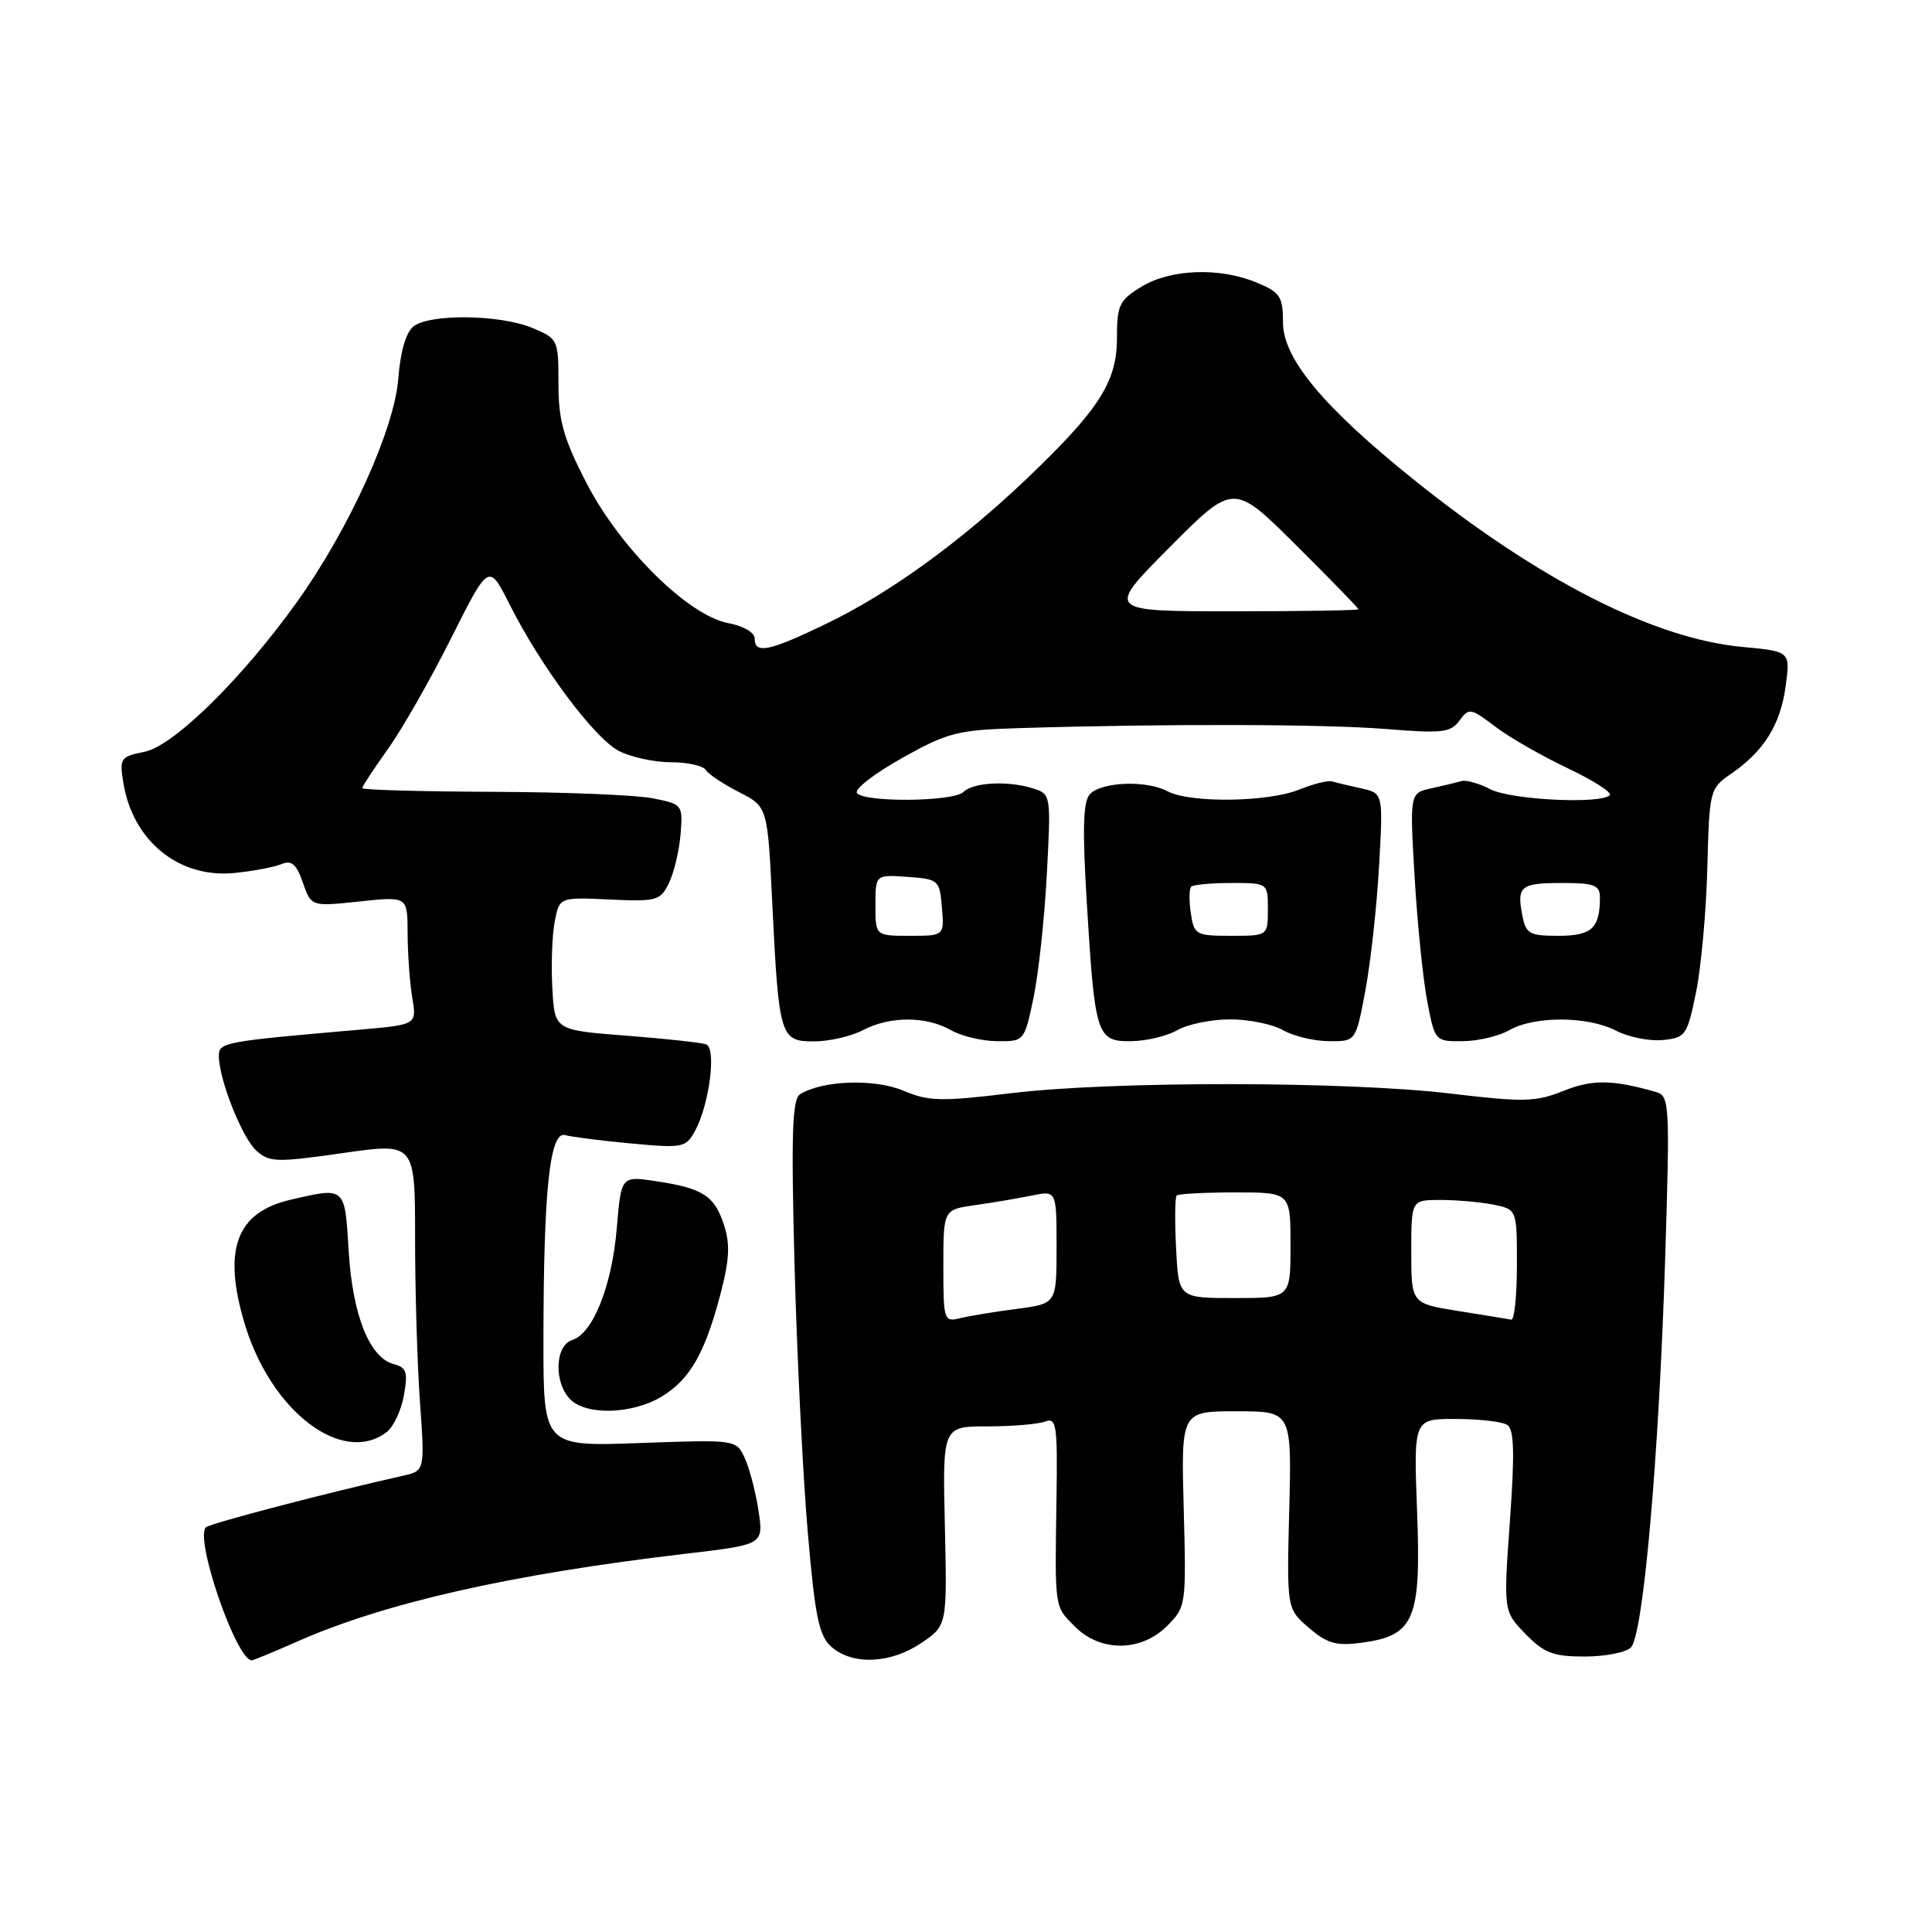 <?xml version="1.0" encoding="UTF-8" standalone="no"?>
<!DOCTYPE svg PUBLIC "-//W3C//DTD SVG 1.1//EN" "http://www.w3.org/Graphics/SVG/1.1/DTD/svg11.dtd" >
<svg xmlns="http://www.w3.org/2000/svg" xmlns:xlink="http://www.w3.org/1999/xlink" version="1.1" viewBox="0 0 256 256">
 <g >
 <path fill="currentColor"
d=" M 39.34 217.53 C 50.99 212.38 67.63 208.61 90.84 205.88 C 101.18 204.67 101.18 204.67 100.51 200.20 C 100.14 197.75 99.33 194.62 98.70 193.24 C 97.57 190.75 97.57 190.75 84.78 191.21 C 72.00 191.67 72.00 191.67 72.01 177.59 C 72.02 157.66 72.85 149.83 74.90 150.41 C 75.78 150.65 79.72 151.16 83.67 151.52 C 90.48 152.15 90.89 152.07 92.10 149.84 C 93.99 146.36 94.95 138.92 93.58 138.39 C 92.95 138.15 88.18 137.63 82.97 137.23 C 73.50 136.50 73.50 136.50 73.19 131.00 C 73.02 127.97 73.15 124.01 73.49 122.19 C 74.11 118.88 74.11 118.88 80.77 119.19 C 87.02 119.48 87.50 119.35 88.64 117.00 C 89.31 115.62 90.00 112.72 90.18 110.54 C 90.49 106.64 90.44 106.56 86.50 105.78 C 84.30 105.34 74.74 104.95 65.25 104.92 C 55.76 104.88 48.00 104.67 48.00 104.43 C 48.00 104.20 49.53 101.87 51.40 99.25 C 53.27 96.64 57.04 90.03 59.78 84.56 C 64.77 74.62 64.77 74.62 67.51 80.06 C 71.64 88.28 78.75 97.82 82.00 99.50 C 83.60 100.33 86.70 101.00 88.89 101.00 C 91.09 101.00 93.16 101.46 93.51 102.01 C 93.85 102.57 95.84 103.90 97.92 104.96 C 101.71 106.89 101.71 106.89 102.33 119.70 C 103.20 137.41 103.38 138.00 107.87 137.99 C 109.86 137.99 112.79 137.32 114.36 136.49 C 117.94 134.63 122.73 134.63 126.00 136.50 C 127.38 137.29 130.13 137.95 132.11 137.96 C 135.71 138.00 135.73 137.98 136.94 132.25 C 137.60 129.09 138.40 121.71 138.71 115.86 C 139.27 105.31 139.25 105.21 136.89 104.47 C 133.60 103.42 128.94 103.66 127.66 104.94 C 126.35 106.25 114.34 106.35 113.54 105.06 C 113.22 104.54 115.93 102.46 119.55 100.43 C 125.63 97.03 126.86 96.72 135.32 96.47 C 154.42 95.89 175.60 95.94 183.68 96.60 C 191.09 97.20 192.23 97.07 193.39 95.48 C 194.64 93.77 194.88 93.81 198.10 96.26 C 199.97 97.69 204.30 100.17 207.72 101.79 C 211.14 103.41 213.65 105.02 213.30 105.37 C 212.09 106.58 200.21 105.99 197.49 104.58 C 195.98 103.80 194.24 103.31 193.63 103.50 C 193.01 103.68 191.21 104.12 189.64 104.46 C 186.79 105.09 186.79 105.09 187.45 116.30 C 187.81 122.46 188.57 129.86 189.13 132.75 C 190.13 137.96 190.17 138.00 193.82 137.96 C 195.84 137.95 198.62 137.29 200.00 136.50 C 203.33 134.60 210.38 134.63 214.11 136.56 C 215.77 137.42 218.56 137.98 220.31 137.81 C 223.35 137.51 223.56 137.21 224.73 131.50 C 225.41 128.20 226.08 120.78 226.23 115.01 C 226.50 104.67 226.54 104.48 229.41 102.51 C 233.75 99.51 235.92 96.02 236.61 90.91 C 237.23 86.31 237.23 86.31 230.86 85.72 C 219.12 84.62 203.89 76.86 187.30 63.53 C 175.33 53.91 170.00 47.50 170.00 42.72 C 170.00 39.30 169.63 38.74 166.53 37.45 C 161.63 35.40 155.12 35.63 151.25 37.99 C 148.30 39.79 148.00 40.42 148.00 44.84 C 148.00 50.63 145.59 54.35 135.89 63.58 C 127.15 71.89 117.84 78.62 109.53 82.63 C 101.89 86.32 100.00 86.71 100.00 84.61 C 100.00 83.82 98.51 82.94 96.51 82.57 C 91.19 81.57 82.15 72.63 77.69 63.96 C 74.65 58.07 74.00 55.74 74.00 50.85 C 74.00 45.00 73.94 44.87 70.53 43.45 C 66.27 41.67 56.95 41.55 54.79 43.25 C 53.79 44.04 53.05 46.59 52.78 50.14 C 52.27 56.83 46.31 70.01 39.41 79.68 C 32.14 89.87 23.01 98.85 19.14 99.62 C 15.96 100.26 15.81 100.47 16.35 103.75 C 17.59 111.42 23.69 116.38 31.00 115.68 C 33.48 115.44 36.29 114.91 37.26 114.51 C 38.64 113.94 39.27 114.47 40.13 116.95 C 41.24 120.13 41.24 120.13 47.62 119.45 C 54.00 118.77 54.00 118.77 54.01 123.63 C 54.02 126.31 54.29 130.14 54.62 132.14 C 55.23 135.77 55.23 135.77 47.86 136.42 C 29.56 138.01 29.00 138.11 29.00 139.92 C 29.00 143.00 32.07 150.76 33.98 152.48 C 35.68 154.02 36.66 154.04 45.42 152.79 C 55.00 151.41 55.00 151.41 55.00 164.05 C 55.00 171.00 55.29 180.79 55.65 185.79 C 56.29 194.89 56.29 194.89 53.40 195.54 C 43.23 197.83 27.79 201.87 27.28 202.38 C 25.77 203.90 31.32 220.00 33.36 220.00 C 33.58 220.00 36.27 218.89 39.34 217.53 Z  M 122.10 217.69 C 125.50 215.38 125.50 215.38 125.20 202.19 C 124.89 189.00 124.89 189.00 130.86 189.00 C 134.15 189.00 137.58 188.71 138.50 188.36 C 139.99 187.79 140.14 188.84 139.99 198.61 C 139.77 213.35 139.69 212.78 142.45 215.55 C 145.84 218.93 151.20 218.89 154.64 215.45 C 157.16 212.93 157.19 212.71 156.85 199.95 C 156.50 187.00 156.50 187.00 163.83 187.00 C 171.16 187.00 171.16 187.00 170.83 200.08 C 170.50 213.17 170.50 213.17 173.43 215.69 C 175.86 217.78 177.06 218.12 180.42 217.67 C 187.43 216.73 188.32 214.62 187.77 200.25 C 187.31 188.00 187.31 188.00 192.90 188.02 C 195.98 188.02 199.05 188.38 199.71 188.80 C 200.63 189.38 200.72 192.48 200.07 201.54 C 199.22 213.50 199.22 213.50 202.13 216.50 C 204.59 219.03 205.80 219.50 209.97 219.50 C 212.68 219.50 215.44 218.96 216.10 218.30 C 217.74 216.66 219.81 193.16 220.64 166.87 C 221.28 146.14 221.23 145.21 219.41 144.69 C 213.61 143.04 211.01 143.01 207.16 144.55 C 203.49 146.02 201.89 146.06 192.27 144.91 C 178.42 143.26 147.49 143.23 134.00 144.85 C 124.72 145.98 123.05 145.94 119.67 144.51 C 115.84 142.91 109.00 143.15 106.02 144.99 C 104.97 145.64 104.82 150.20 105.28 167.65 C 105.60 179.67 106.39 195.57 107.03 203.00 C 108.02 214.39 108.51 216.77 110.21 218.25 C 113.00 220.68 118.06 220.44 122.10 217.69 Z  M 51.25 189.75 C 52.14 189.06 53.17 186.88 53.52 184.89 C 54.07 181.82 53.87 181.20 52.17 180.75 C 48.96 179.91 46.71 174.26 46.20 165.75 C 45.69 157.19 45.80 157.28 38.50 158.97 C 31.29 160.64 29.47 165.59 32.43 175.44 C 35.92 187.04 45.39 194.24 51.25 189.75 Z  M 87.70 185.04 C 91.45 182.75 93.43 179.27 95.50 171.33 C 96.66 166.89 96.76 164.79 95.92 162.27 C 94.65 158.42 93.12 157.44 86.90 156.51 C 82.31 155.82 82.31 155.82 81.73 162.72 C 81.08 170.41 78.58 176.68 75.82 177.56 C 73.52 178.29 73.37 183.22 75.57 185.43 C 77.73 187.59 83.84 187.39 87.70 185.04 Z  M 156.00 136.50 C 157.38 135.71 160.53 135.07 163.00 135.07 C 165.47 135.07 168.62 135.71 170.00 136.50 C 171.38 137.29 174.11 137.95 176.08 137.96 C 179.65 138.00 179.65 138.00 180.92 131.25 C 181.61 127.54 182.43 120.14 182.73 114.80 C 183.28 105.11 183.28 105.11 180.39 104.47 C 178.80 104.11 177.05 103.70 176.50 103.54 C 175.95 103.39 173.98 103.88 172.13 104.63 C 168.02 106.30 157.67 106.43 154.71 104.85 C 151.94 103.36 145.97 103.58 144.42 105.23 C 143.52 106.17 143.41 109.82 144.00 119.50 C 145.07 137.23 145.31 138.01 149.86 137.96 C 151.86 137.95 154.62 137.29 156.00 136.50 Z  M 116.00 119.94 C 116.00 115.89 116.00 115.89 120.25 116.19 C 124.38 116.49 124.51 116.61 124.81 120.25 C 125.12 124.00 125.12 124.00 120.56 124.00 C 116.00 124.00 116.00 124.00 116.00 119.94 Z  M 201.71 121.26 C 200.97 117.40 201.48 117.00 207.06 117.00 C 211.26 117.00 212.00 117.29 212.00 118.92 C 212.00 122.99 210.91 124.00 206.51 124.00 C 202.64 124.00 202.18 123.74 201.71 121.26 Z  M 155.00 72.50 C 163.46 64.00 163.46 64.00 171.73 72.23 C 176.28 76.75 180.00 80.58 180.00 80.73 C 180.00 80.88 172.47 81.00 163.27 81.00 C 146.54 81.00 146.54 81.00 155.00 72.50 Z  M 125.00 167.74 C 125.00 160.27 125.00 160.27 129.25 159.68 C 131.59 159.35 134.96 158.78 136.75 158.41 C 140.00 157.75 140.00 157.75 140.00 165.25 C 140.00 172.74 140.00 172.74 134.75 173.43 C 131.86 173.80 128.49 174.36 127.25 174.66 C 125.07 175.20 125.00 174.99 125.00 167.74 Z  M 193.25 173.72 C 187.00 172.72 187.00 172.72 187.00 165.86 C 187.00 159.00 187.00 159.00 190.88 159.00 C 193.01 159.00 196.16 159.28 197.88 159.62 C 201.00 160.25 201.00 160.25 201.00 167.62 C 201.00 171.68 200.66 174.94 200.25 174.86 C 199.84 174.78 196.69 174.27 193.25 173.72 Z  M 155.84 165.41 C 155.65 161.79 155.69 158.64 155.92 158.41 C 156.15 158.19 159.63 158.00 163.67 158.00 C 171.00 158.00 171.00 158.00 171.00 165.00 C 171.00 172.00 171.00 172.00 163.59 172.00 C 156.17 172.00 156.17 172.00 155.84 165.41 Z  M 157.79 120.99 C 157.54 119.34 157.57 117.77 157.84 117.49 C 158.11 117.22 160.51 117.00 163.17 117.00 C 168.00 117.00 168.00 117.00 168.00 120.50 C 168.00 124.00 168.00 124.00 163.11 124.00 C 158.45 124.00 158.21 123.86 157.79 120.99 Z "/>
</g>
</svg>